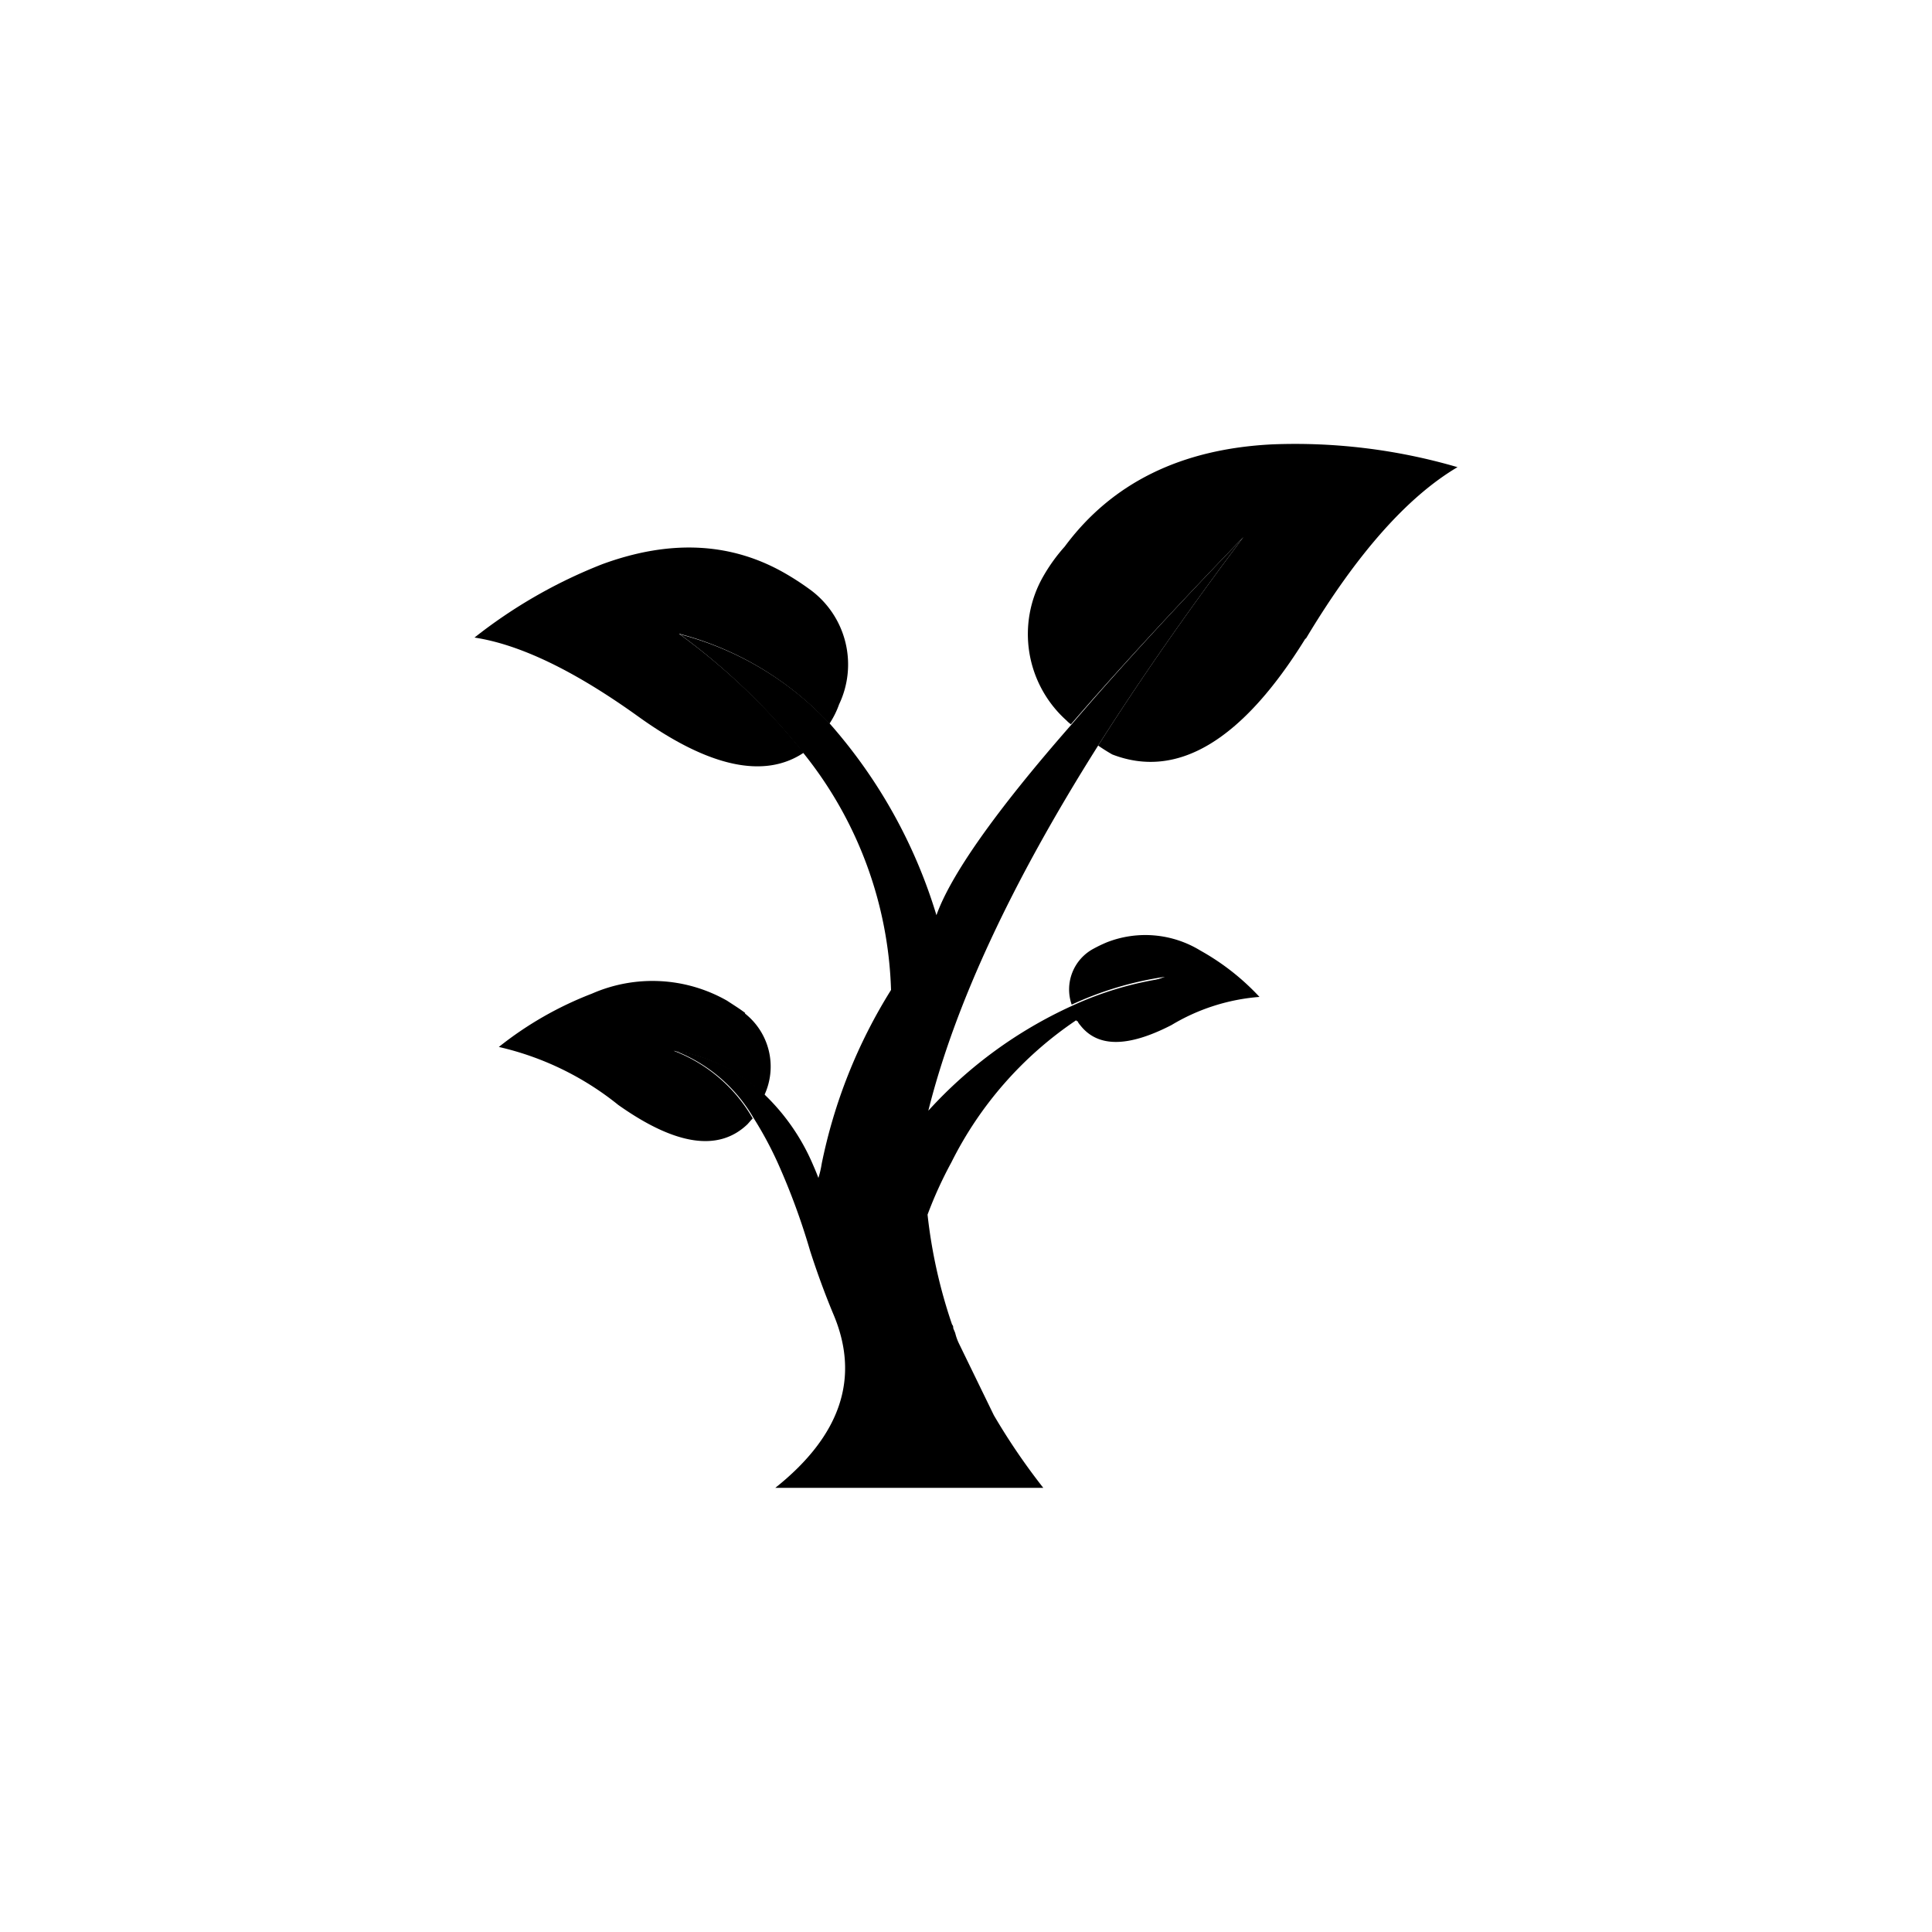 <svg id="图层_1" data-name="图层 1" xmlns="http://www.w3.org/2000/svg" viewBox="0 0 100 100"><title>logohunt03</title><path d="M67.59,33.06c2.63-4.39,5.26-7.35,7.85-8.88A29.93,29.93,0,0,0,65.86,23q-7.09.35-10.75,5.29A9,9,0,0,0,54,29.83a6,6,0,0,0,1.2,7.46,1.57,1.57,0,0,0,.23.2Q59,33.35,64.36,27.8q-4.29,5.7-7.52,10.79c.23.16.5.33.73.46,3.36,1.3,6.72-.7,10-6"/><path d="M55.47,52v0a17.49,17.49,0,0,1,4.83-1.44,20.34,20.34,0,0,0-4.56,2.23,1,1,0,0,0,.17.27c.9,1.16,2.46,1.16,4.72,0a10.4,10.4,0,0,1,4.56-1.46,12.42,12.42,0,0,0-3.06-2.4,5.46,5.46,0,0,0-4.83-.43,7.21,7.21,0,0,0-.69.33A2.39,2.39,0,0,0,55.47,52"/><path d="M55.74,52.86a20.34,20.34,0,0,1,4.56-2.23,17.49,17.49,0,0,0-4.83,1.44,22.81,22.81,0,0,0-7.42,5.42q2.06-8.24,8.79-18.9,3.24-5.1,7.52-10.79Q59,33.35,55.47,37.49c-4,4.56-6.28,7.85-7,9.88a26.63,26.63,0,0,0-5.49-9.88,16.21,16.21,0,0,0-7.79-4.66A33.54,33.54,0,0,1,41.6,39a20.54,20.54,0,0,1,4.52,12.24,27.11,27.11,0,0,0-3.59,9,4.81,4.81,0,0,1-.17.73c-.1-.27-.2-.5-.3-.73a11,11,0,0,0-2.46-3.56,8.48,8.48,0,0,0-4.69-2.3A8.06,8.06,0,0,1,39,57.86a19,19,0,0,1,1.27,2.36,35.25,35.25,0,0,1,1.66,4.52q.55,1.71,1.2,3.27c1.4,3.29.4,6.29-3,9H54a33.35,33.35,0,0,1-2.56-3.76l-1.8-3.7a2.73,2.73,0,0,1-.2-.56l-.1-.24c0-.06,0-.13-.06-.19a26.39,26.39,0,0,1-1.27-5.69,21,21,0,0,1,1.23-2.7,19.18,19.18,0,0,1,6.46-7.36"/><path d="M43.43,36.46A4.8,4.8,0,0,0,42,30.57a13.92,13.92,0,0,0-1.27-.84c-2.82-1.66-6-1.83-9.55-.53A25.91,25.91,0,0,0,24.56,33q3.54.54,8.48,4.09c3.66,2.63,6.53,3.23,8.56,1.87a33.54,33.54,0,0,0-6.46-6.16,16.21,16.21,0,0,1,7.79,4.66,4.49,4.49,0,0,0,.5-1"/><path d="M38.57,52.43c-.3-.23-.63-.43-.93-.63a7.8,7.8,0,0,0-7-.37,18.21,18.21,0,0,0-4.82,2.76,15.27,15.27,0,0,1,6.18,3q4.45,3.15,6.69,1c.1-.11.17-.2.27-.3a8,8,0,0,0-4.09-3.5,8.48,8.48,0,0,1,4.69,2.3,3.5,3.5,0,0,0-1-4.23"/></svg>